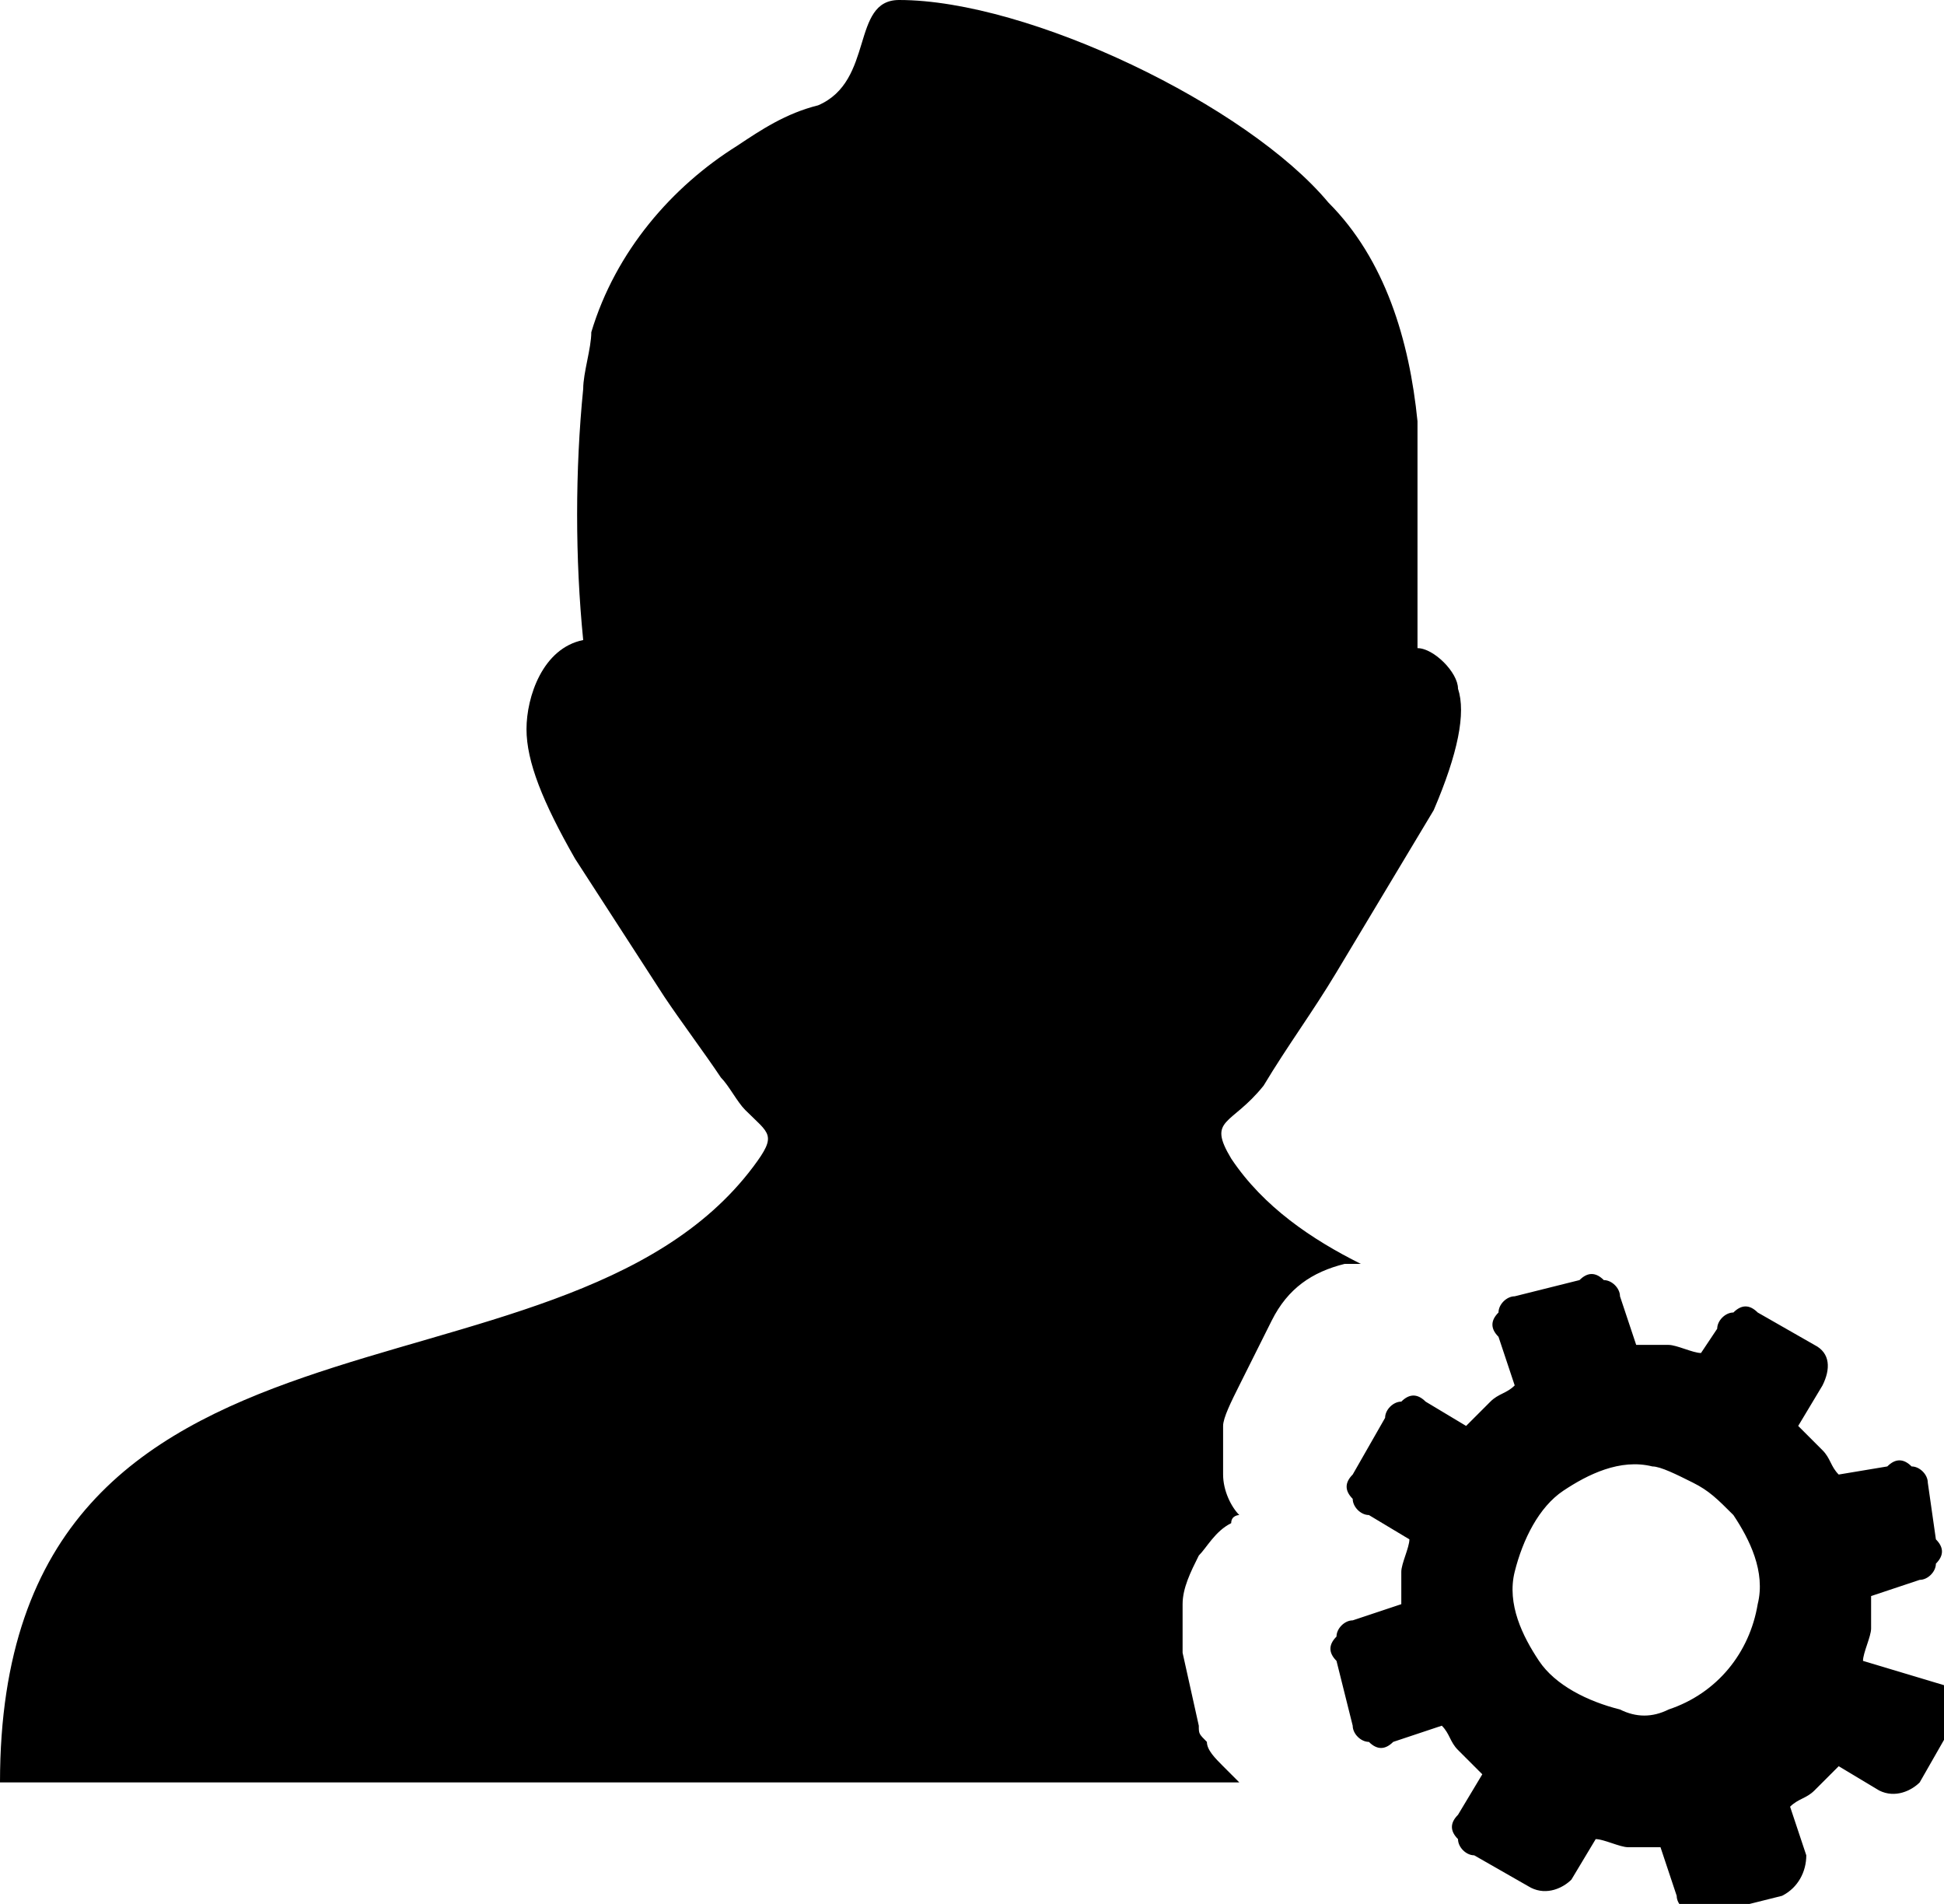 <svg version="1.1" xmlns="http://www.w3.org/2000/svg" xmlns:xlink="http://www.w3.org/1999/xlink" x="0px" y="0px" width="24px"
	 height="23.5px" viewBox="0 0 24 23.5" xml:space="preserve">
<path class="st0" d="M9.2,13.7c-0.1-0.1-0.2-0.3-0.3-0.4c-0.2-0.3-0.5-0.7-0.7-1l-1.1-1.7C6.7,9.9,6.5,9.4,6.5,9
	c0-0.4,0.2-1,0.7-1.1c-0.1-1-0.1-2.1,0-3.1c0-0.2,0.1-0.5,0.1-0.7c0.3-1,1-1.8,1.8-2.3c0.3-0.2,0.6-0.4,1-0.5C10.8,1,10.5,0,11.1,0
	c1.6,0,4.3,1.3,5.3,2.5c0.7,0.7,1,1.7,1.1,2.7L17.5,8C17.7,8,18,8.3,18,8.5c0.1,0.3,0,0.8-0.3,1.5l0,0c0,0,0,0,0,0l-1.2,2
	c-0.3,0.5-0.6,0.9-0.9,1.4c-0.4,0.5-0.7,0.4-0.4,0.9c0.4,0.6,1,1,1.6,1.3c-0.1,0-0.2,0-0.2,0l0,0c-0.4,0.1-0.7,0.3-0.9,0.7l-0.4,0.8
	c-0.1,0.2-0.2,0.4-0.2,0.5l0,0c0,0.2,0,0.4,0,0.6v0c0,0.2,0.1,0.4,0.2,0.5l0,0c0,0-0.1,0-0.1,0.1c-0.2,0.1-0.3,0.3-0.4,0.4
	c-0.1,0.2-0.2,0.4-0.2,0.6c0,0.2,0,0.4,0,0.6l0,0l0.2,0.9c0,0.1,0,0.1,0.1,0.2c0,0.1,0.1,0.2,0.2,0.3c0,0,0,0,0.1,0.1
	c0,0,0.1,0.1,0.1,0.1H0c0-6.4,6.9-4.4,9.3-7.6C9.6,14,9.5,14,9.2,13.7L9.2,13.7z M23.8,18.3c0-0.1-0.1-0.2-0.2-0.2
	c-0.1-0.1-0.2-0.1-0.3,0l-0.6,0.1c-0.1-0.1-0.1-0.2-0.2-0.3c-0.1-0.1-0.2-0.2-0.3-0.3l0.3-0.5c0.1-0.2,0.1-0.4-0.1-0.5c0,0,0,0,0,0
	l-0.7-0.4c-0.1-0.1-0.2-0.1-0.3,0c-0.1,0-0.2,0.1-0.2,0.2L21,16.7c-0.1,0-0.3-0.1-0.4-0.1c-0.1,0-0.3,0-0.4,0L20,16
	c0-0.1-0.1-0.2-0.2-0.2c-0.1-0.1-0.2-0.1-0.3,0l-0.8,0.2c-0.1,0-0.2,0.1-0.2,0.2c-0.1,0.1-0.1,0.2,0,0.3l0.2,0.6
	c-0.1,0.1-0.2,0.1-0.3,0.2c-0.1,0.1-0.2,0.2-0.3,0.3l-0.5-0.3c-0.1-0.1-0.2-0.1-0.3,0c-0.1,0-0.2,0.1-0.2,0.2l-0.4,0.7
	c-0.1,0.1-0.1,0.2,0,0.3c0,0.1,0.1,0.2,0.2,0.2l0.5,0.3c0,0.1-0.1,0.3-0.1,0.4c0,0.1,0,0.3,0,0.4l-0.6,0.2c-0.1,0-0.2,0.1-0.2,0.2
	c-0.1,0.1-0.1,0.2,0,0.3l0.2,0.8c0,0.1,0.1,0.2,0.2,0.2c0.1,0.1,0.2,0.1,0.3,0l0.6-0.2c0.1,0.1,0.1,0.2,0.2,0.3
	c0.1,0.1,0.2,0.2,0.3,0.3l-0.3,0.5c-0.1,0.1-0.1,0.2,0,0.3c0,0.1,0.1,0.2,0.2,0.2l0.7,0.4c0.2,0.1,0.4,0,0.5-0.1l0.3-0.5
	c0.1,0,0.3,0.1,0.4,0.1c0.1,0,0.3,0,0.4,0l0.2,0.6c0,0.1,0.1,0.2,0.2,0.2c0.1,0.1,0.2,0.1,0.3,0l0.8-0.2c0.2-0.1,0.3-0.3,0.3-0.5
	l-0.2-0.6c0.1-0.1,0.2-0.1,0.3-0.2c0.1-0.1,0.2-0.2,0.3-0.3l0.5,0.3c0.2,0.1,0.4,0,0.5-0.1c0,0,0,0,0,0l0.4-0.7
	c0.1-0.2,0-0.4-0.1-0.5L23,20.5c0-0.1,0.1-0.3,0.1-0.4c0-0.1,0-0.3,0-0.4l0.6-0.2c0.1,0,0.2-0.1,0.2-0.2c0.1-0.1,0.1-0.2,0-0.3
	L23.8,18.3L23.8,18.3z M20.9,18.3c0.2,0.1,0.3,0.2,0.5,0.4c0.2,0.3,0.4,0.7,0.3,1.1c-0.1,0.6-0.5,1.1-1.1,1.3
	c-0.2,0.1-0.4,0.1-0.6,0c-0.4-0.1-0.8-0.3-1-0.6c-0.2-0.3-0.4-0.7-0.3-1.1c0.1-0.4,0.3-0.8,0.6-1c0.3-0.2,0.7-0.4,1.1-0.3
	C20.5,18.1,20.7,18.2,20.9,18.3L20.9,18.3z"/>
</svg>
